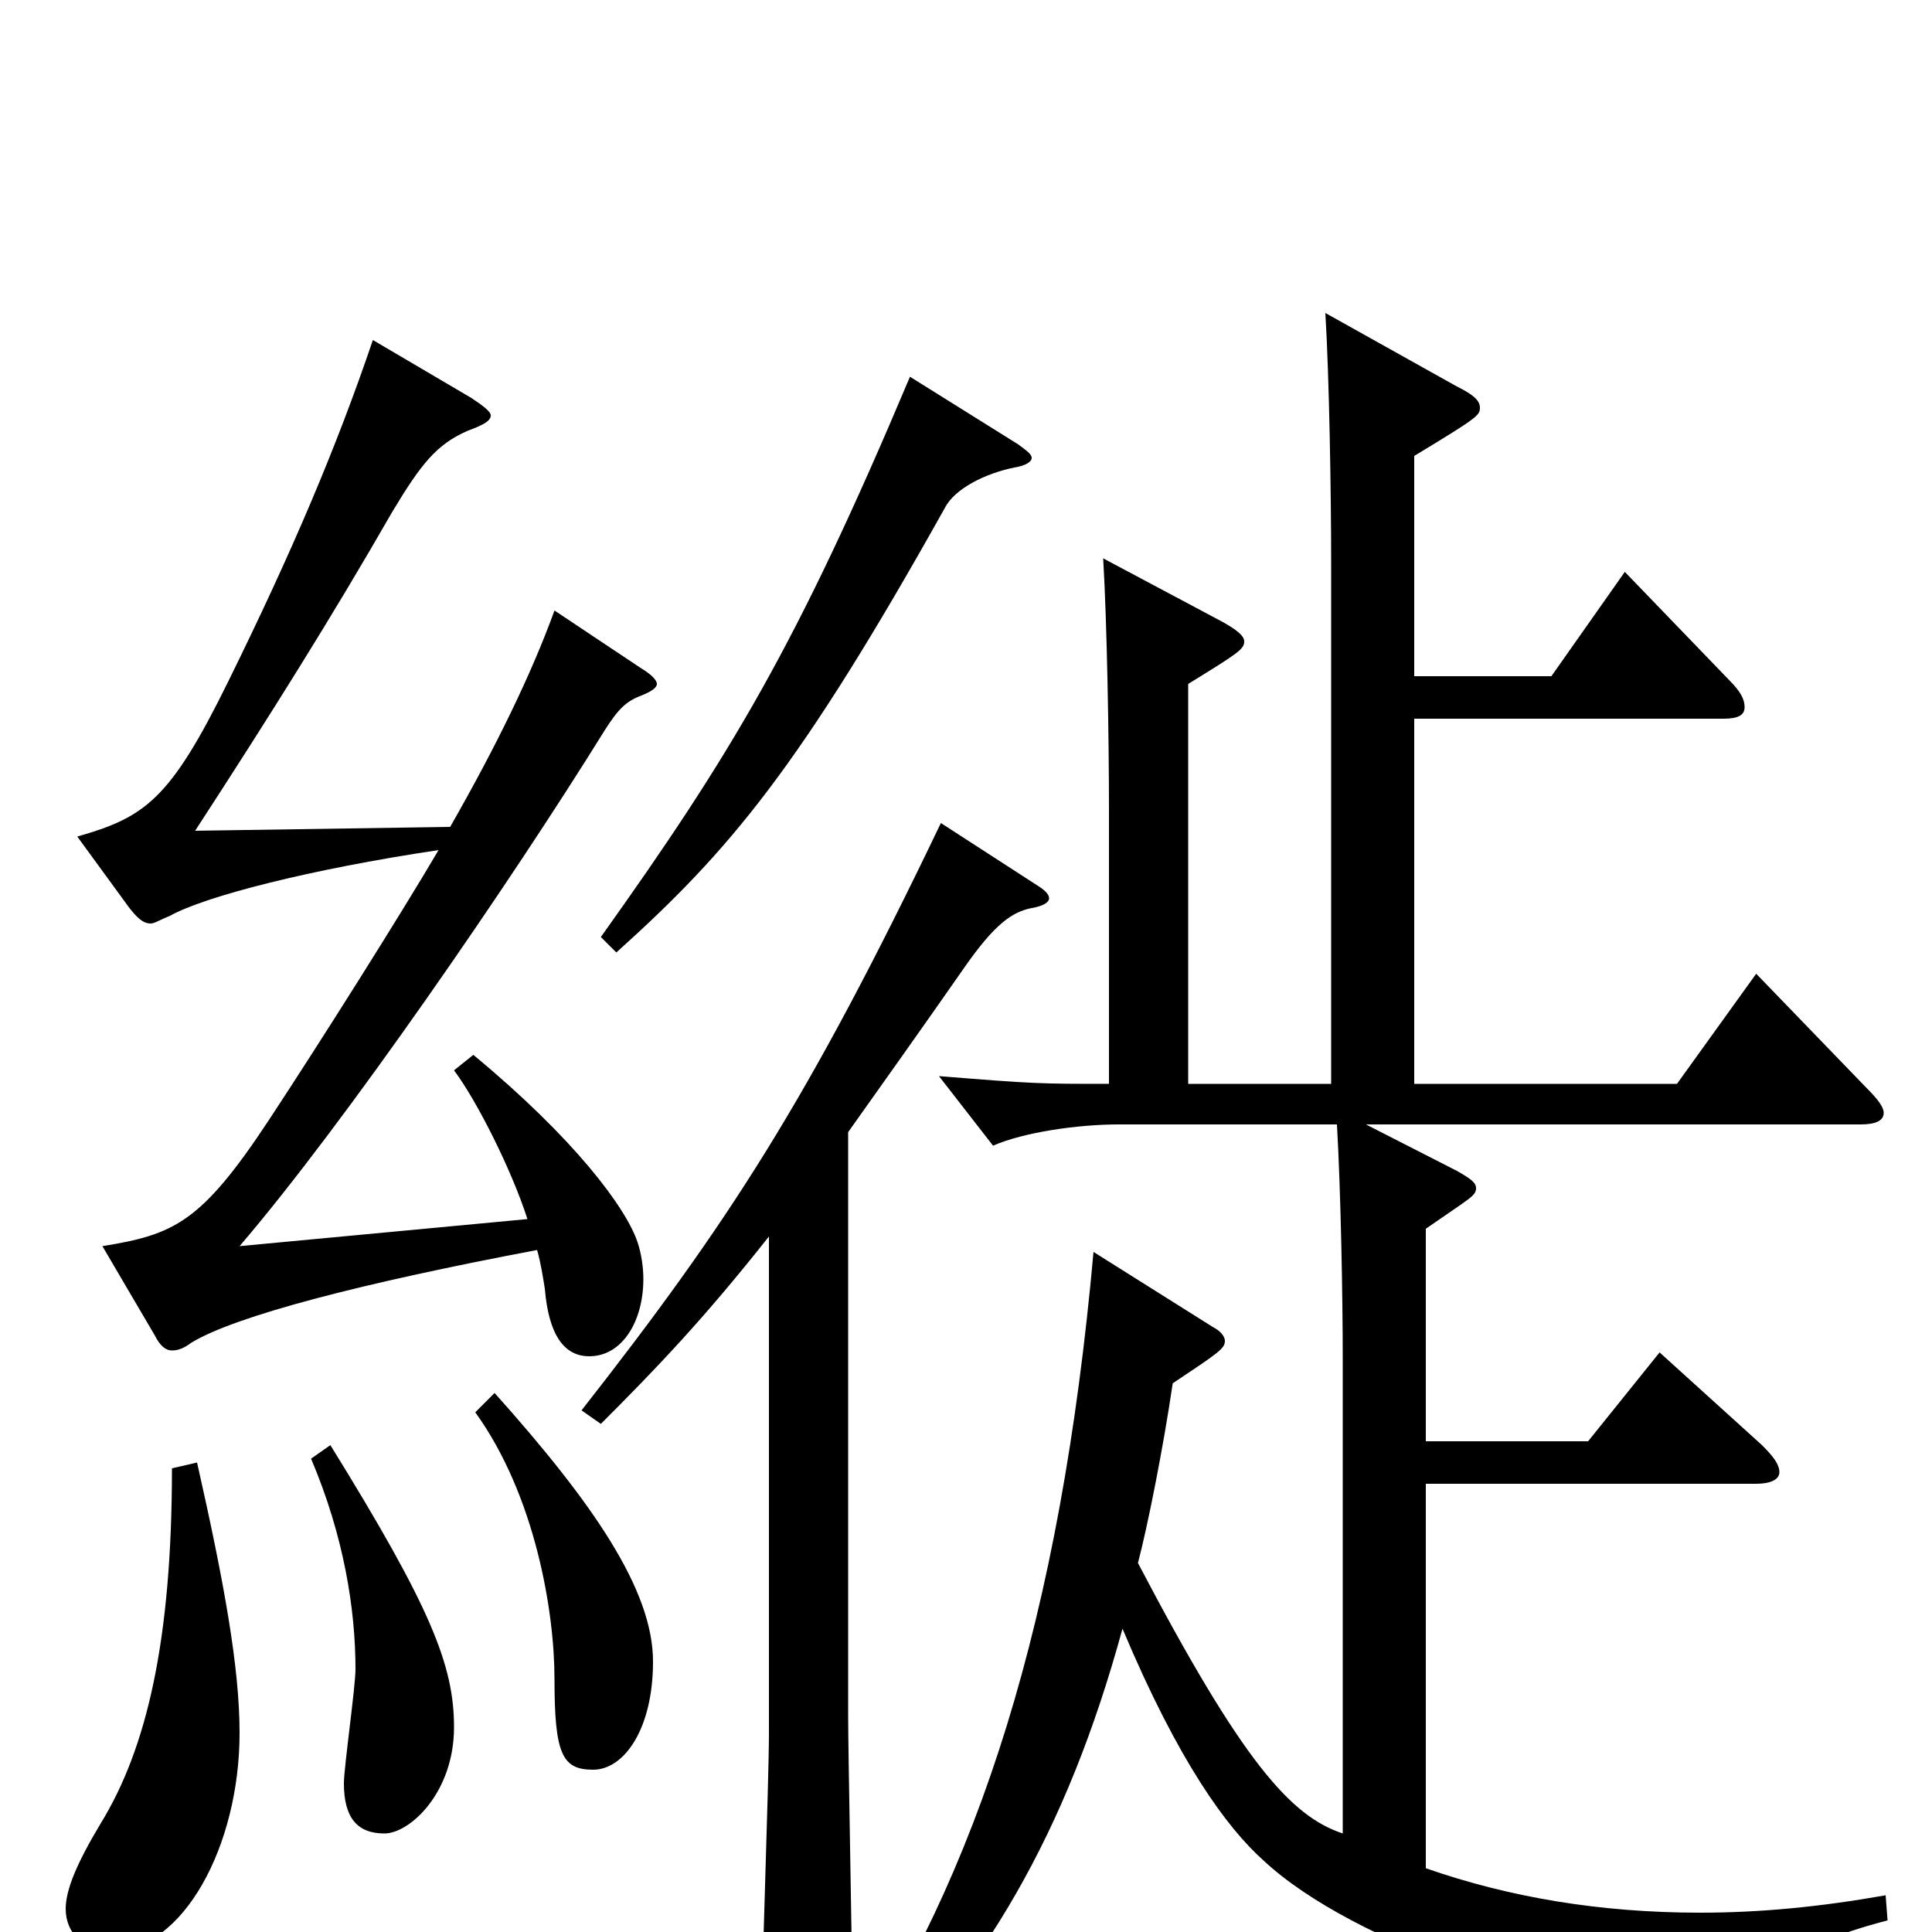 <svg xmlns="http://www.w3.org/2000/svg" viewBox="0 -1000 1000 1000">
	<path fill="#000000" d="M246 -269C277 -226 287 -166 287 -131C287 -92 291 -84 307 -84C323 -84 338 -105 338 -140C338 -177 307 -222 256 -279ZM398 -103C398 -78 394 30 394 52C394 59 396 62 399 62C403 62 407 60 414 56C436 43 441 39 441 26C441 4 439 -92 439 -112V-414C456 -438 476 -466 499 -499C515 -522 524 -528 534 -530C540 -531 543 -533 543 -535C543 -537 541 -539 538 -541L487 -574C418 -430 377 -367 301 -270L311 -263C340 -292 364 -317 398 -360ZM89 -240C89 -151 76 -95 52 -56C40 -36 34 -22 34 -12C34 1 44 10 57 10C95 10 124 -45 124 -103C124 -137 116 -181 102 -243ZM161 -245C178 -205 184 -167 184 -136C184 -127 178 -85 178 -77C178 -59 185 -51 199 -51C212 -51 235 -72 235 -106C235 -138 223 -168 171 -252ZM80 -309C83 -303 86 -301 89 -301C92 -301 95 -302 99 -305C122 -319 188 -336 278 -353C280 -346 281 -339 282 -333C284 -309 292 -298 305 -298C322 -298 333 -316 333 -338C333 -344 332 -351 330 -357C324 -375 297 -411 245 -454L235 -446C247 -430 265 -394 273 -369L124 -355C178 -418 264 -543 313 -622C320 -633 324 -637 332 -640C337 -642 340 -644 340 -646C340 -648 337 -651 332 -654L287 -684C275 -651 257 -614 233 -572L101 -570C140 -630 172 -681 203 -735C218 -760 226 -770 242 -777C250 -780 254 -782 254 -785C254 -787 250 -790 244 -794L193 -824C174 -768 151 -714 118 -647C88 -586 75 -577 40 -567L67 -530C71 -525 74 -522 78 -522C80 -522 83 -524 88 -526C106 -536 160 -550 227 -560C207 -526 166 -461 139 -420C104 -367 90 -361 53 -355ZM471 -805C412 -665 378 -609 311 -515L319 -507C378 -560 414 -603 489 -737C494 -747 510 -755 525 -758C531 -759 534 -761 534 -763C534 -765 531 -767 527 -770ZM732 -628H892C900 -628 903 -630 903 -634C903 -638 901 -642 895 -648L841 -704L803 -650H732V-764C765 -784 766 -785 766 -789C766 -793 762 -796 754 -800L686 -838C688 -805 689 -745 689 -709V-439H615V-646C641 -662 644 -664 644 -668C644 -671 640 -674 633 -678L571 -711C573 -677 574 -618 574 -581V-439C538 -439 536 -439 486 -443L514 -407C530 -414 558 -418 579 -418H692C694 -383 695 -329 695 -296V-51C668 -60 643 -88 589 -191C594 -210 602 -250 607 -284C631 -300 634 -302 634 -306C634 -308 632 -311 628 -313L566 -352C549 -163 507 -30 435 76L442 87C509 22 552 -51 581 -157C610 -88 635 -54 654 -37C700 6 812 44 891 48C900 48 903 46 904 42C909 25 923 8 977 -6L976 -19C942 -13 911 -10 880 -10C828 -10 781 -18 738 -33V-232H909C916 -232 921 -234 921 -238C921 -242 918 -246 912 -252L859 -300L822 -254H738V-364C761 -380 764 -381 764 -385C764 -388 761 -390 754 -394L707 -418H963C971 -418 975 -420 975 -424C975 -427 972 -431 966 -437L909 -496L868 -439H732Z"/>
</svg>